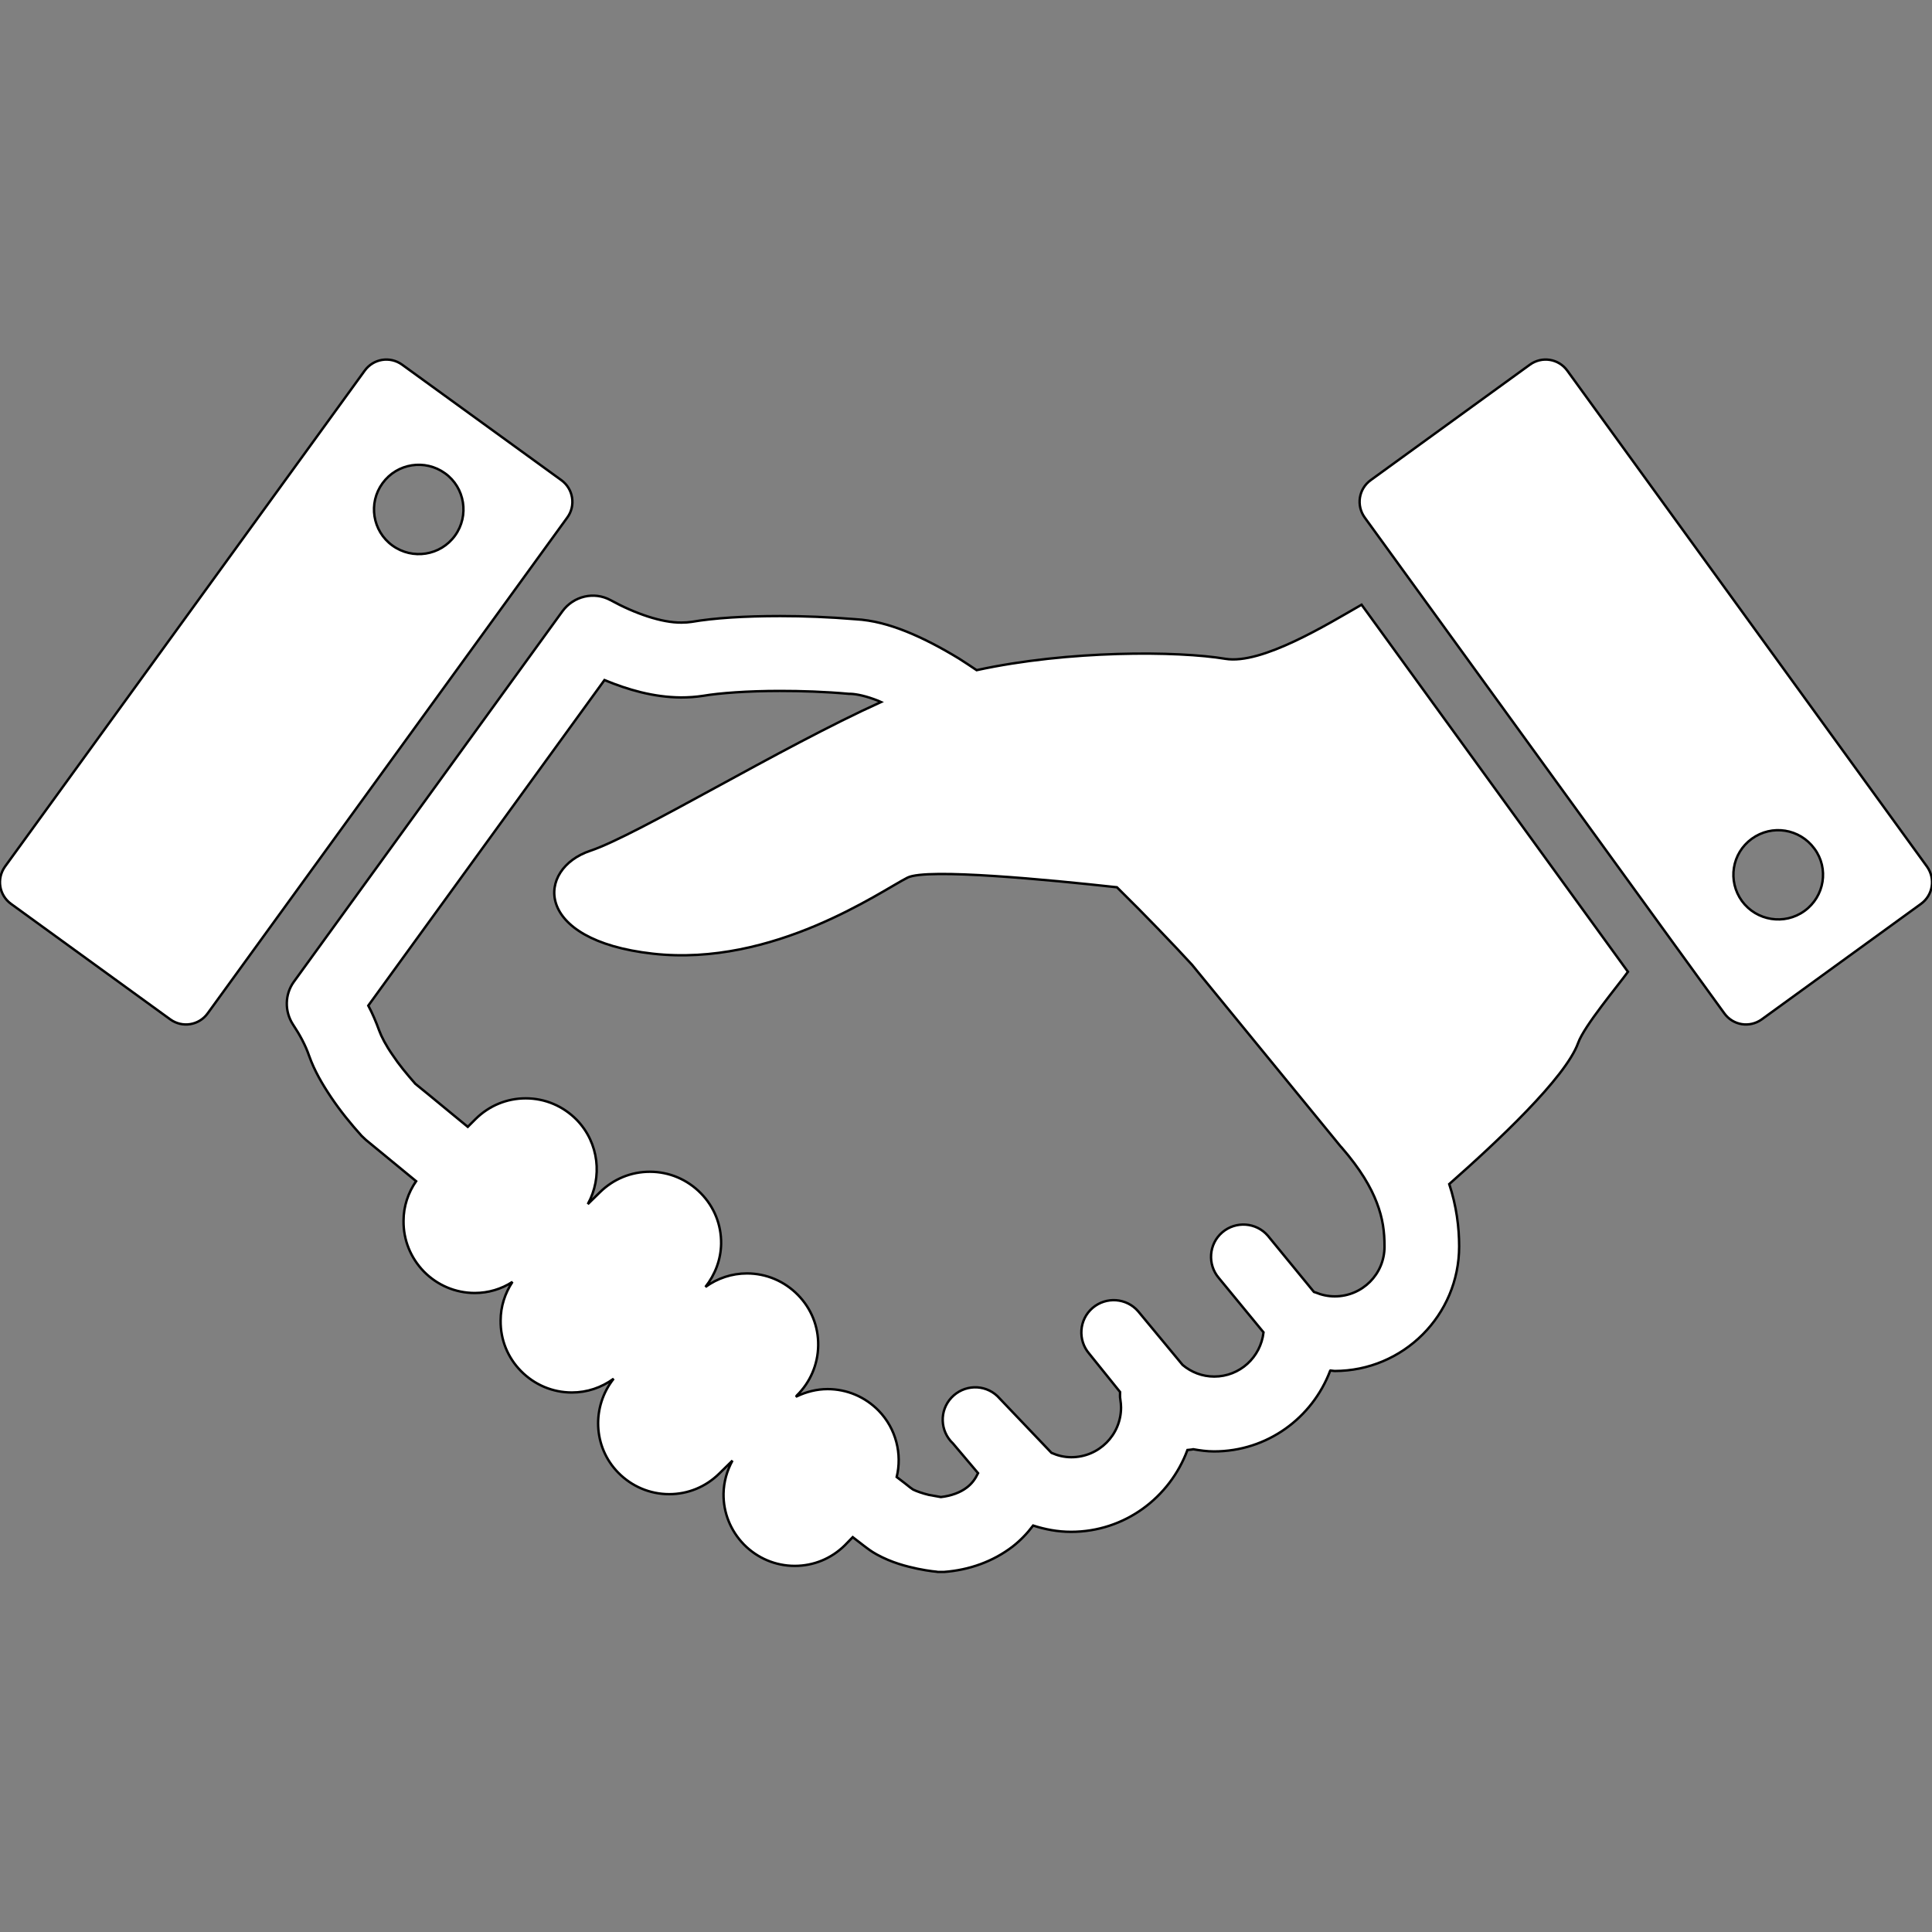 <?xml version="1.0" encoding="utf-8"?>
<!-- Generator: Adobe Illustrator 19.0.0, SVG Export Plug-In . SVG Version: 6.00 Build 0)  -->
<svg version="1.1" id="_x32_" xmlns="http://www.w3.org/2000/svg" xmlns:xlink="http://www.w3.org/1999/xlink" x="0px" y="0px"
	 viewBox="150 -150 800 800" style="enable-background:new 150 -150 800 800;" xml:space="preserve">
<rect x="150" y="-150" width="800" height="800" fill="#808080" stroke="none"/>
<style type="text/css">
	.st0{fill:#FFFFFF;stroke:#000000;}
</style>
<g id="SVGRepo_bgCarrier">
</g>
<g id="SVGRepo_tracerCarrier">
</g>
<g id="SVGRepo_iconCarrier">
	<g>
		<path class="st0" d="M657.4,122.8c-19.7-3.3-64.9-3.6-103,4.7c-2.4-1.6-4.9-3.3-7.3-4.8c-7.4-4.5-14.6-8.3-21.8-11.2
			c-7-2.8-13.9-4.7-21.1-5.1v0c-10.9-0.9-21.4-1.3-31.1-1.3c-14.8,0-27.4,0.8-36.7,2.4h0c-1.3,0.2-2.7,0.3-4.2,0.3
			c-8.1,0.1-19.2-3.7-29.4-9.3c-6.8-3.7-15.3-1.7-19.9,4.6L271.7,256.5c-3.8,5.2-3.9,12.3-0.4,17.7c2.8,4.2,5.2,8.6,6.7,13
			c2.2,6.2,5.5,11.8,9.2,17.3c3.7,5.5,8,10.8,12.5,15.8l1.8,1.7c0,0,8,6.6,20.8,17.1c-3.3,4.8-5.2,10.4-5.2,16.4
			c-0.1,7.9,2.9,15.3,8.4,21c5.6,5.7,13.1,8.9,21.1,8.9c5.6,0,11-1.6,15.6-4.6c-3.1,4.7-4.9,10.2-4.9,16c-0.1,7.9,2.9,15.3,8.4,20.9
			c5.6,5.7,13.1,8.9,21.1,8.9c6.3,0,12.2-2,17.3-5.7c-9.1,11.5-8.6,28.2,1.9,38.9c5.6,5.7,13.1,8.9,21.1,8.9h0
			c7.8,0,15.1-3,20.7-8.5l5.5-5.4c-2.3,4.2-3.6,8.8-3.7,13.7c-0.1,7.9,2.9,15.3,8.4,21c5.6,5.7,13.1,8.9,21.1,8.9
			c7.8,0,15.1-3,20.7-8.5l3.3-3.4c1.7,1.3,3.2,2.5,4.4,3.4c1,0.8,1.9,1.4,2.7,2l1.2,0.8l1.7,1c6.2,3.4,12.2,4.9,16.9,5.9
			c2.4,0.5,4.4,0.8,5.9,1l1.8,0.2l0.6,0.1l0.2,0l0.1,0l0.1,0l0.2,0c0.2,0,0.1,0,1,0l1.1,0c10.4-0.8,20.2-4.3,28.3-10.5
			c3.2-2.5,6-5.4,8.5-8.7c5,1.6,10.2,2.6,15.7,2.6c22.2,0,40.9-14.2,48.2-33.9c0.8-0.1,1.6-0.1,2.4-0.3c2.8,0.5,5.7,0.9,8.6,0.9
			c22.1,0,40.7-13.9,48.1-33.4c0,0,0.1-0.1,0.1-0.1l1.7,0.2c28.5,0,51.6-23.1,51.6-51.6c0-7.9-1.1-16.7-4.1-25.8
			c19.6-17.3,48.2-44,53.4-58.5c2.5-7,16.5-23.7,20.6-29.4L713.8,100.4C699.8,108.4,672.5,125.3,657.4,122.8z M723.3,366.2
			c0,11.4-9.2,20.6-20.6,20.6c-2.8,0-5.5-0.6-7.9-1.6c-0.2-0.1-0.5-0.1-0.7-0.2l-19.1-23.3c-4.8-5.6-13.3-6.2-18.9-1.4
			c-5.6,4.8-6.2,13.3-1.4,18.9l18.5,22.5c-1.2,10.3-9.8,18.3-20.4,18.3c-5,0-9.5-1.8-13.1-4.8L621.3,393c-4.8-5.6-13.3-6.2-18.9-1.4
			c-5.6,4.8-6.2,13.3-1.4,18.9l12.8,15.9c0,1-0.1,2,0.1,3c0.2,1.3,0.3,2.4,0.3,3.4c0,11.4-9.2,20.6-20.6,20.6c-3,0-5.7-0.7-8.2-1.8
			l-22.4-23.5c-5.4-5.1-13.9-4.8-19,0.6c-5.1,5.4-4.8,13.9,0.6,19L555,460c-1.1,2.3-2.5,4.3-4.6,5.9c-2.7,2.1-6.5,3.5-10.8,4
			c-1.2-0.2-2.9-0.5-5-0.9c-2.5-0.6-5.1-1.5-6.5-2.2c-0.5-0.3-1.7-1.2-3.4-2.6c-1-0.8-2.1-1.6-3.4-2.6c2.3-9.5-0.2-20-7.5-27.5
			c-5.6-5.7-13.1-8.9-21.1-8.9c-4.5,0-8.8,1.1-12.8,3l-0.1-0.1l0.1-0.2c5.6-5.5,8.8-12.9,8.9-20.8c0.1-7.9-2.9-15.3-8.4-20.9
			c-5.6-5.7-13.1-8.9-21.1-8.9c-6.3,0-12.2,2-17.2,5.6c4-5.1,6.4-11.3,6.5-17.9c0.1-7.9-2.9-15.3-8.4-20.9
			c-5.6-5.7-13.1-8.9-21.1-8.9c-7.8,0-15.1,3-20.7,8.5l-5,4.9c6.1-11.1,4.7-25.3-4.6-34.9c-5.6-5.7-13.1-8.9-21.1-8.9
			c-7.8,0-15.1,3-20.7,8.5l-3.3,3.3c-2.3-1.9-4.6-3.8-6.7-5.5c-7.6-6.3-12.9-10.6-15-12.3c-3.6-4.1-6.9-8.1-9.4-11.9
			c-2.8-4-4.7-7.7-5.6-10.2c-1.3-3.6-2.8-7.1-4.5-10.3l97.8-134.8c9.7,4,20.2,7.1,31.7,7.2c3,0,6.1-0.2,9.3-0.7h0
			c6.5-1.1,18.1-2,31.6-2c8.9,0,18.6,0.3,28.6,1.2l0.7,0c2.5,0.1,6.5,0.9,11.5,2.9l1.1,0.5c-41.8,18.9-100.9,55.1-120.4,61.6
			c-22.2,7.4-24.1,37,25.9,42.6c50,5.6,94.4-25.9,105.5-31.5c8-4,58.6,0.9,86.7,4c12.4,12.2,23.2,23.5,31.1,32.1l61.6,75.3l0.3,0.3
			c7.9,9.1,12.2,16.6,14.6,22.9C722.6,354.5,723.3,360,723.3,366.2z"/>
		<path class="st0" d="M947.9,208.8L799,3.5c-3.6-5-10.5-6.1-15.5-2.5l-65.9,47.8c-5,3.6-6.1,10.5-2.5,15.5L864,269.6
			c3.6,5,10.5,6.1,15.5,2.5l65.9-47.8C950.4,220.7,951.5,213.8,947.9,208.8z M897.2,227.2c-8.3,6-19.9,4.1-25.9-4.1
			c-6-8.3-4.2-19.8,4.1-25.8c8.3-6,19.8-4.2,25.9,4.1C907.4,209.6,905.5,221.2,897.2,227.2z"/>
		<path class="st0" d="M382.4,48.8L316.5,1c-5-3.6-11.9-2.5-15.5,2.5L152.1,208.8c-3.6,5-2.5,11.9,2.5,15.5l65.9,47.8
			c5,3.6,11.9,2.5,15.5-2.5L384.9,64.3C388.5,59.4,387.4,52.4,382.4,48.8z M338.4,71.8c-6,8.3-17.6,10.1-25.9,4.1
			c-8.3-6-10.1-17.6-4.1-25.8c6-8.3,17.6-10.1,25.9-4.1C342.5,51.9,344.4,63.5,338.4,71.8z"/>
	</g>
</g>
</svg>
